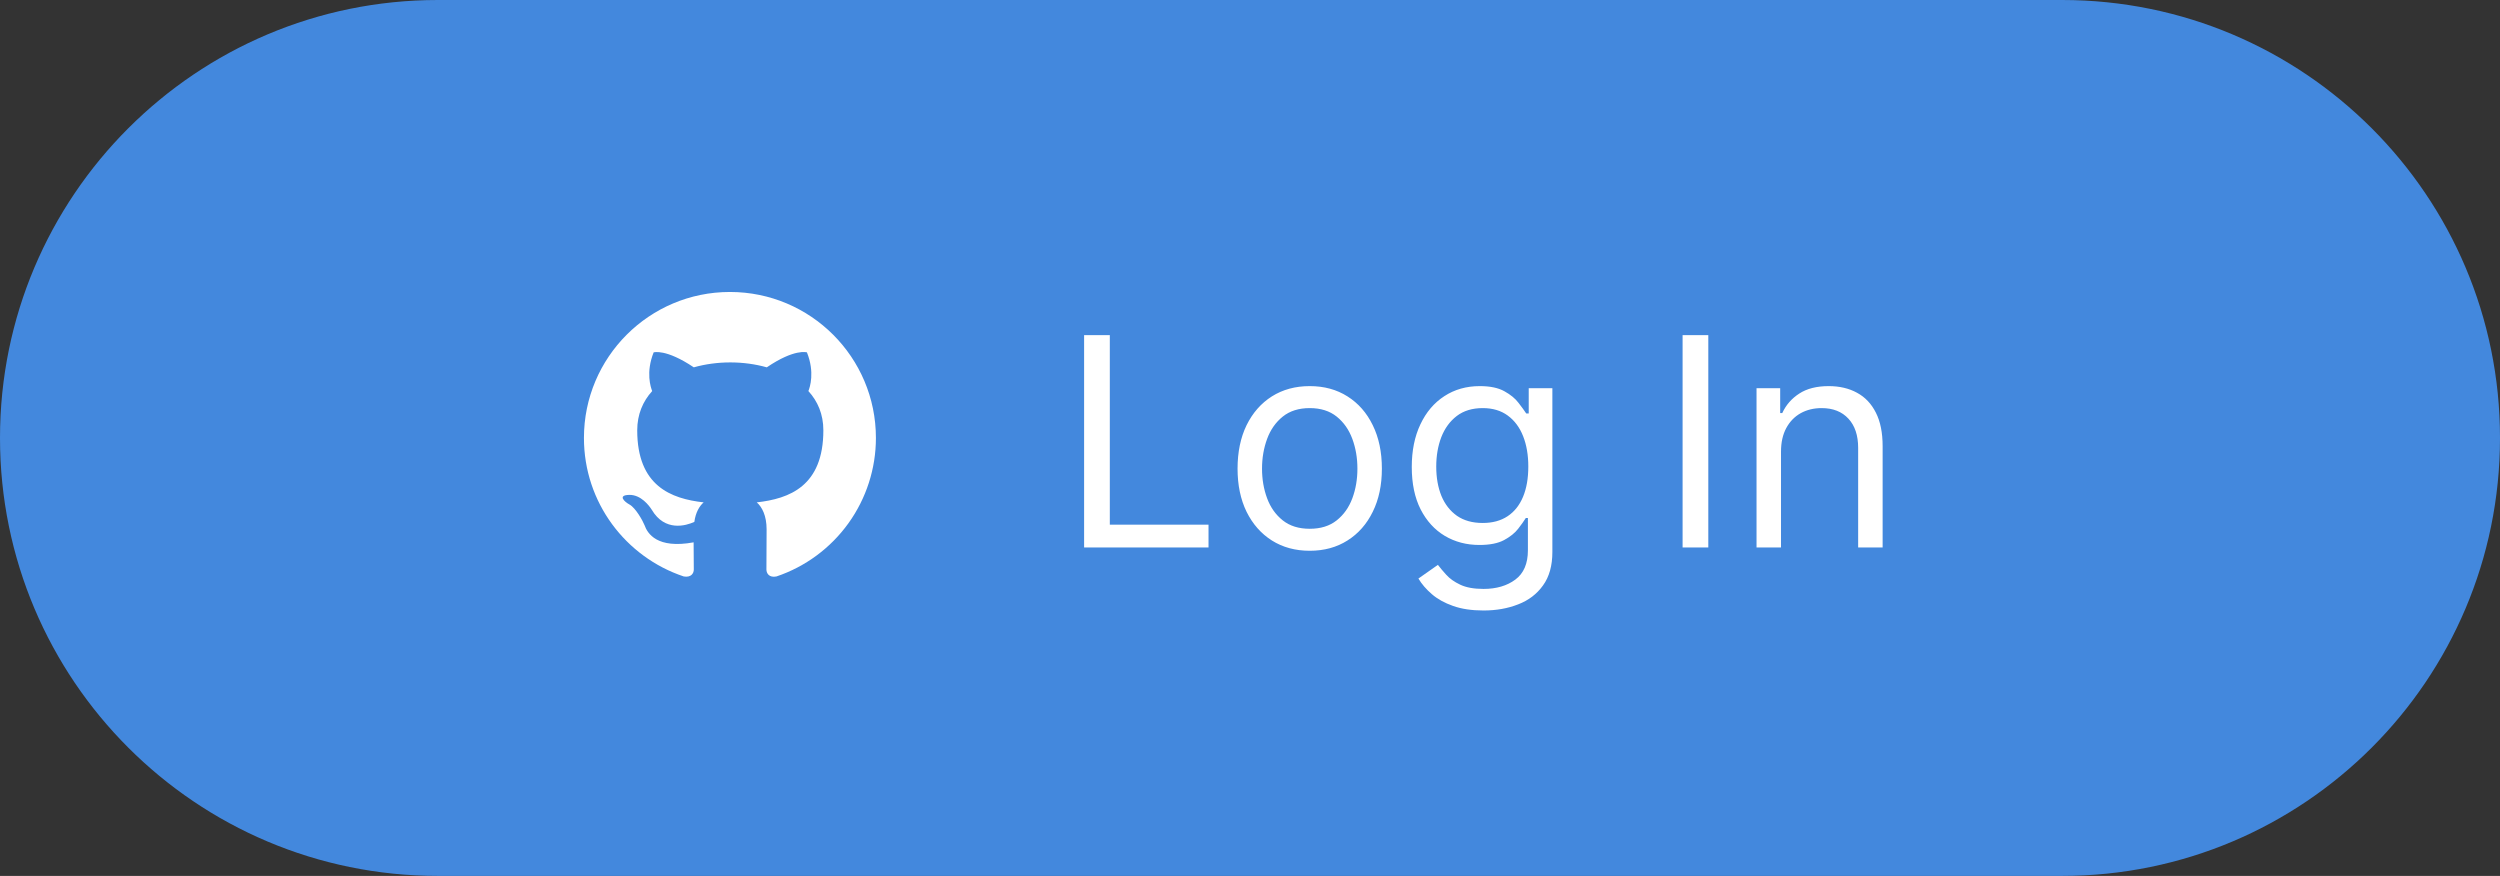 <svg width="137" height="48" viewBox="0 0 137 48" fill="none" xmlns="http://www.w3.org/2000/svg">
<rect x="0" y="0" width="137" height="48" fill="#333333" stroke="none"/>
<path d="M0 24C0 10.745 10.745 0 24 0H113C126.255 0 137 10.745 137 24C137 37.255 126.255 48 113 48H24C10.745 48 0 37.255 0 24Z" fill="#4388DD"/>
<path d="M40 16C35.58 16 32 19.58 32 24C32 27.54 34.29 30.53 37.47 31.59C37.87 31.66 38.02 31.42 38.02 31.21C38.02 31.02 38.01 30.39 38.01 29.72C36 30.09 35.48 29.23 35.32 28.78C35.23 28.55 34.84 27.84 34.5 27.65C34.22 27.5 33.82 27.13 34.49 27.12C35.12 27.11 35.57 27.7 35.72 27.94C36.44 29.15 37.59 28.81 38.05 28.6C38.12 28.08 38.33 27.73 38.56 27.53C36.78 27.33 34.92 26.64 34.92 23.58C34.92 22.71 35.23 21.99 35.74 21.43C35.66 21.23 35.38 20.41 35.82 19.31C35.82 19.31 36.49 19.1 38.02 20.13C38.66 19.95 39.34 19.86 40.02 19.86C40.7 19.86 41.38 19.95 42.02 20.13C43.55 19.09 44.22 19.31 44.22 19.31C44.66 20.41 44.38 21.23 44.3 21.43C44.81 21.99 45.12 22.7 45.12 23.58C45.12 26.65 43.25 27.33 41.47 27.53C41.76 27.78 42.01 28.26 42.01 29.01C42.01 30.08 42 30.94 42 31.21C42 31.42 42.15 31.67 42.55 31.59C44.138 31.054 45.518 30.033 46.496 28.672C47.474 27.31 48 25.676 48 24C48 19.58 44.42 16 40 16Z" fill="white"/>
<path d="M59.409 30V18.364H60.818V28.75H66.227V30H59.409ZM71.773 30.182C70.985 30.182 70.294 29.994 69.699 29.619C69.108 29.244 68.646 28.72 68.312 28.046C67.983 27.371 67.818 26.583 67.818 25.682C67.818 24.773 67.983 23.979 68.312 23.301C68.646 22.623 69.108 22.097 69.699 21.722C70.294 21.347 70.985 21.159 71.773 21.159C72.561 21.159 73.25 21.347 73.841 21.722C74.436 22.097 74.898 22.623 75.227 23.301C75.561 23.979 75.727 24.773 75.727 25.682C75.727 26.583 75.561 27.371 75.227 28.046C74.898 28.72 74.436 29.244 73.841 29.619C73.25 29.994 72.561 30.182 71.773 30.182ZM71.773 28.977C72.371 28.977 72.864 28.824 73.25 28.517C73.636 28.21 73.922 27.807 74.108 27.307C74.294 26.807 74.386 26.265 74.386 25.682C74.386 25.099 74.294 24.555 74.108 24.051C73.922 23.547 73.636 23.14 73.25 22.829C72.864 22.519 72.371 22.364 71.773 22.364C71.174 22.364 70.682 22.519 70.296 22.829C69.909 23.14 69.623 23.547 69.438 24.051C69.252 24.555 69.159 25.099 69.159 25.682C69.159 26.265 69.252 26.807 69.438 27.307C69.623 27.807 69.909 28.21 70.296 28.517C70.682 28.824 71.174 28.977 71.773 28.977ZM81.297 33.455C80.649 33.455 80.092 33.371 79.626 33.205C79.16 33.042 78.772 32.826 78.462 32.557C78.155 32.292 77.91 32.008 77.729 31.704L78.797 30.954C78.918 31.114 79.072 31.296 79.257 31.5C79.443 31.708 79.697 31.888 80.019 32.04C80.344 32.195 80.77 32.273 81.297 32.273C82.001 32.273 82.583 32.102 83.041 31.761C83.499 31.421 83.729 30.886 83.729 30.159V28.386H83.615C83.517 28.546 83.376 28.742 83.195 28.977C83.017 29.208 82.759 29.415 82.422 29.597C82.088 29.775 81.638 29.864 81.07 29.864C80.365 29.864 79.733 29.697 79.172 29.364C78.615 29.03 78.174 28.546 77.848 27.909C77.526 27.273 77.365 26.5 77.365 25.591C77.365 24.697 77.522 23.919 77.837 23.256C78.151 22.589 78.588 22.074 79.149 21.71C79.71 21.343 80.358 21.159 81.092 21.159C81.66 21.159 82.111 21.254 82.445 21.443C82.782 21.629 83.039 21.841 83.217 22.079C83.399 22.314 83.539 22.508 83.638 22.659H83.774V21.273H85.07V30.25C85.07 31 84.899 31.61 84.558 32.08C84.221 32.553 83.767 32.9 83.195 33.119C82.626 33.343 81.994 33.455 81.297 33.455ZM81.251 28.659C81.789 28.659 82.244 28.536 82.615 28.29C82.986 28.044 83.269 27.689 83.462 27.227C83.655 26.765 83.751 26.212 83.751 25.568C83.751 24.939 83.657 24.384 83.467 23.903C83.278 23.422 82.998 23.046 82.626 22.773C82.255 22.5 81.797 22.364 81.251 22.364C80.683 22.364 80.21 22.508 79.831 22.796C79.456 23.083 79.174 23.47 78.984 23.954C78.799 24.439 78.706 24.977 78.706 25.568C78.706 26.174 78.801 26.71 78.99 27.176C79.183 27.638 79.467 28.002 79.842 28.267C80.221 28.528 80.691 28.659 81.251 28.659ZM93.615 18.364V30H92.206V18.364H93.615ZM97.599 24.75V30H96.258V21.273H97.554V22.636H97.668C97.872 22.193 98.183 21.837 98.599 21.568C99.016 21.296 99.554 21.159 100.213 21.159C100.804 21.159 101.321 21.28 101.764 21.523C102.207 21.761 102.552 22.125 102.798 22.614C103.045 23.099 103.168 23.712 103.168 24.454V30H101.827V24.546C101.827 23.86 101.649 23.326 101.293 22.943C100.937 22.557 100.448 22.364 99.827 22.364C99.399 22.364 99.016 22.456 98.679 22.642C98.346 22.828 98.082 23.099 97.889 23.454C97.696 23.811 97.599 24.242 97.599 24.75Z" fill="white"/>
</svg>
